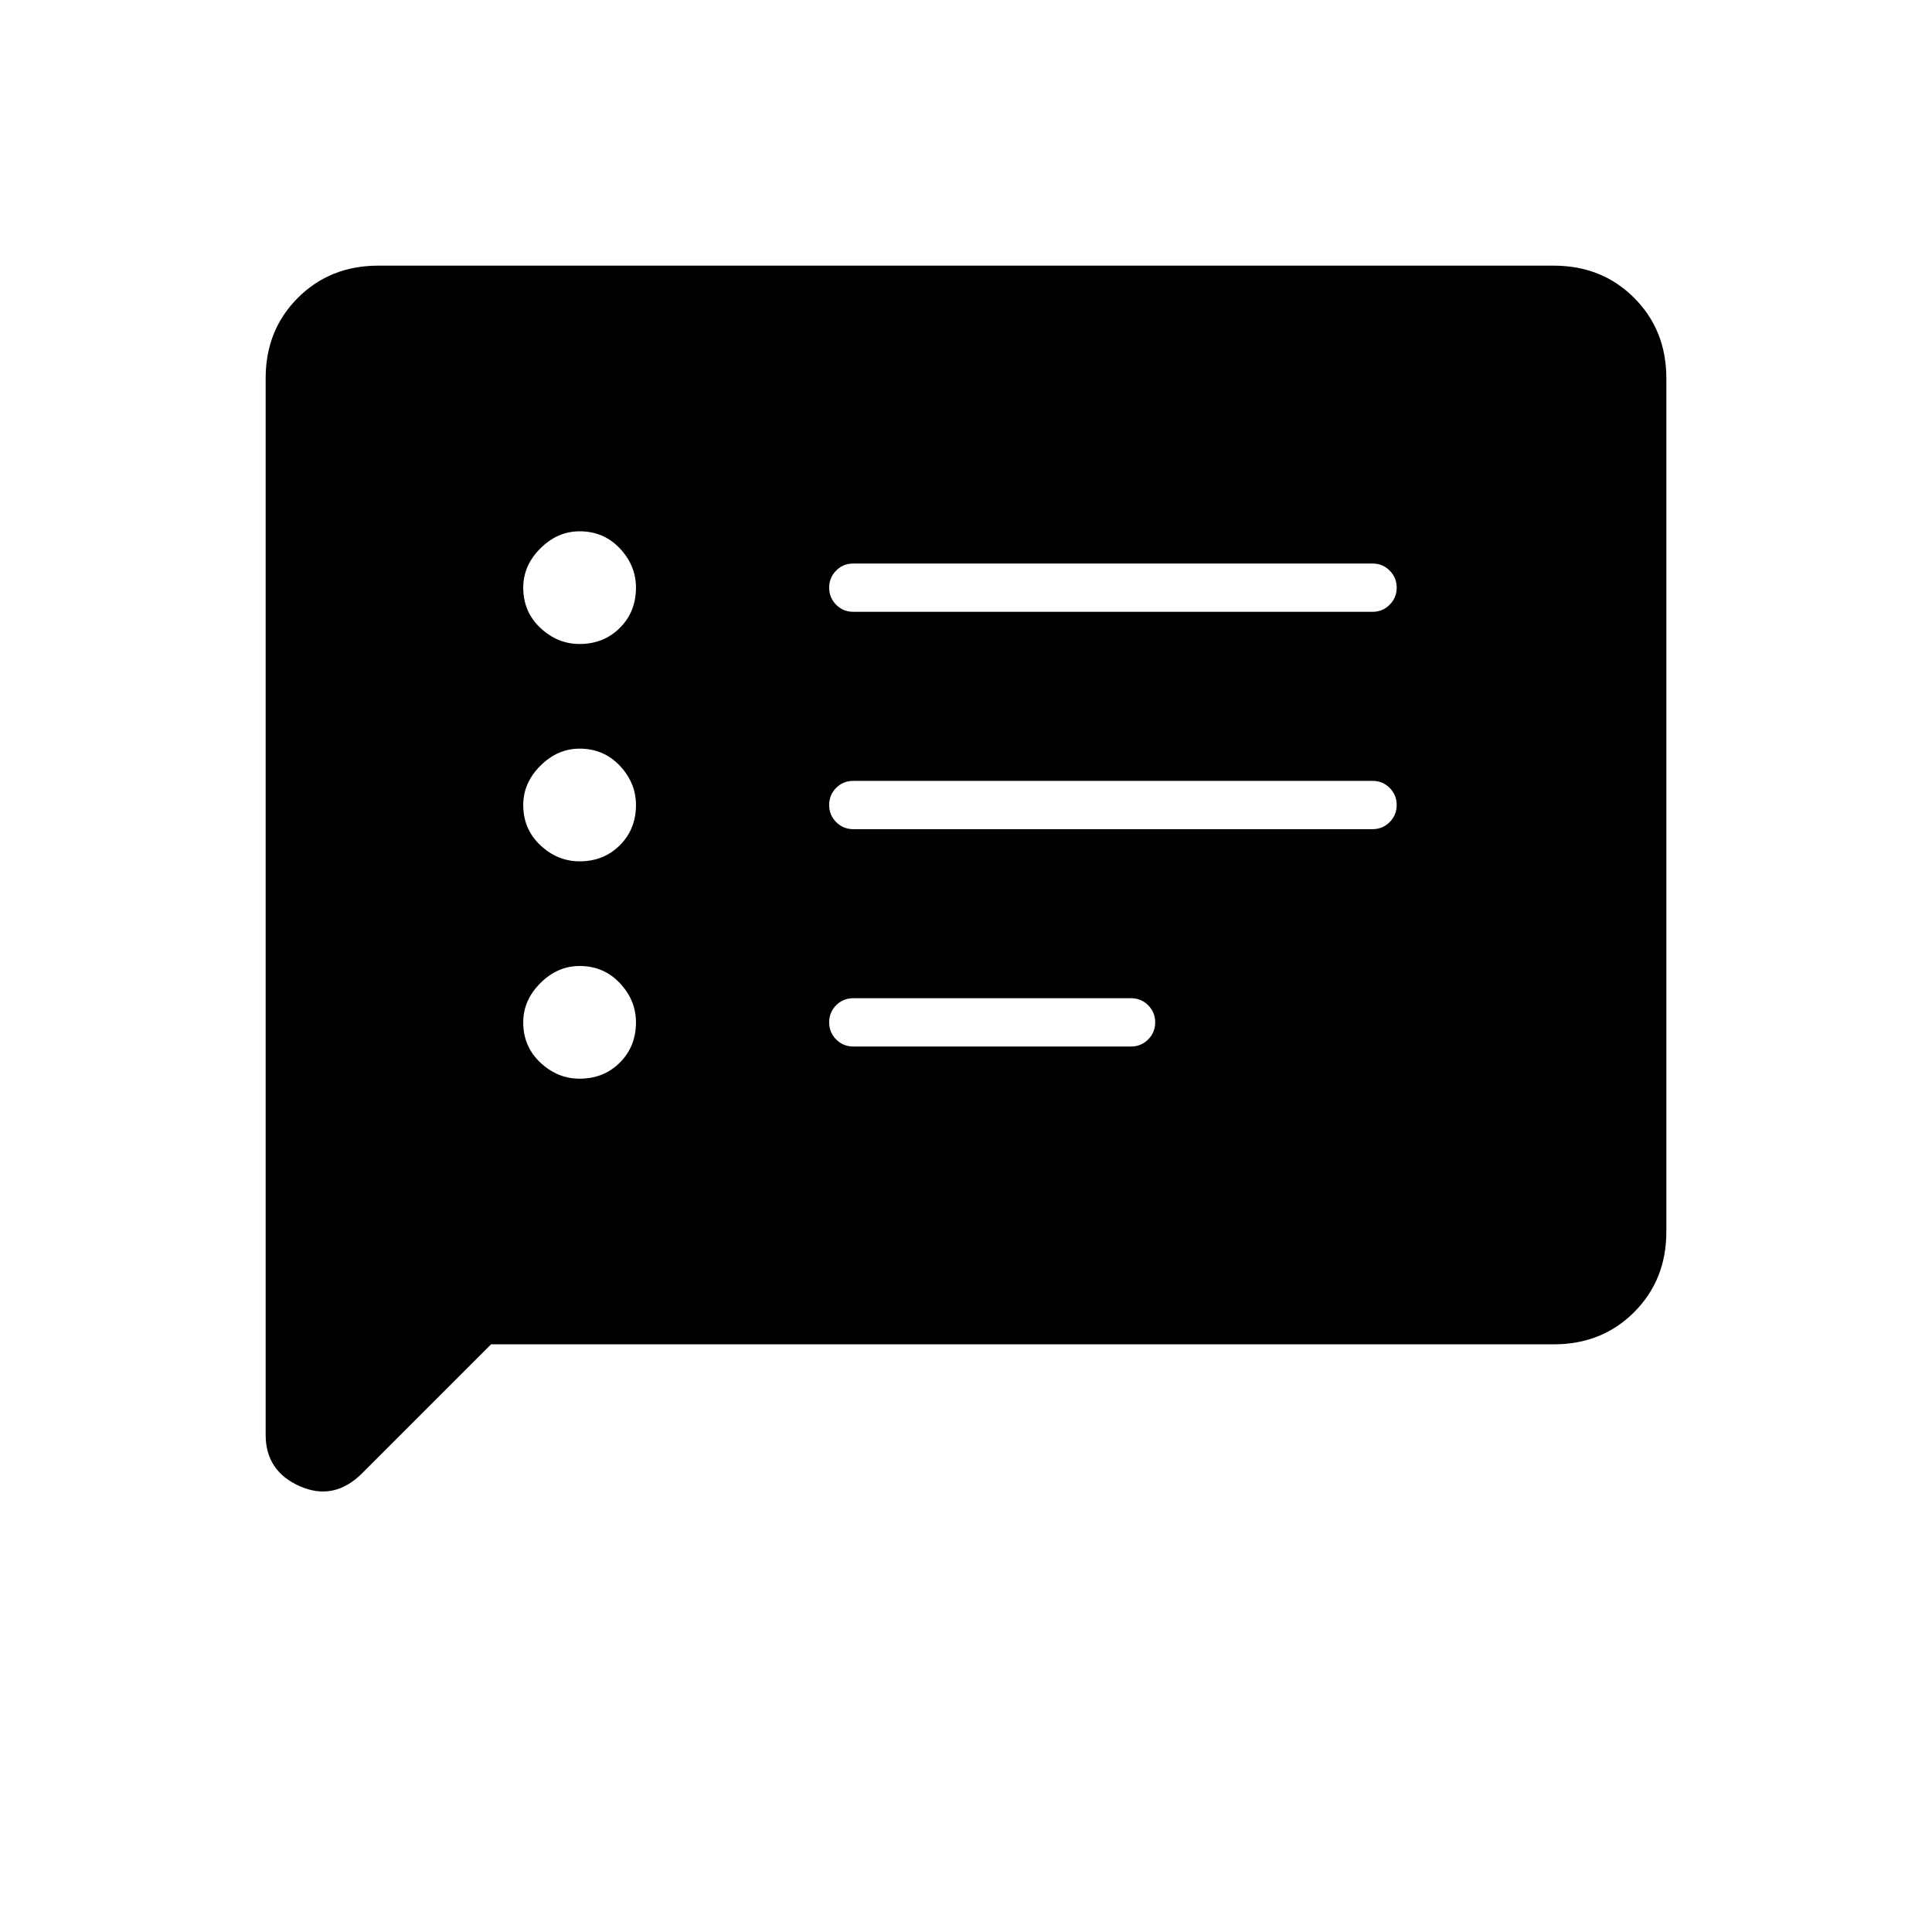 <svg xmlns="http://www.w3.org/2000/svg" height="40" width="40"><path d="M17.667 12.667h10.75q.208 0 .354-.146t.146-.354q0-.209-.146-.354-.146-.146-.354-.146h-10.75q-.209 0-.355.146-.145.145-.145.354 0 .208.145.354.146.146.355.146Zm0 4.5h10.75q.208 0 .354-.146t.146-.354q0-.209-.146-.355-.146-.145-.354-.145h-10.75q-.209 0-.355.145-.145.146-.145.355 0 .208.145.354.146.146.355.146Zm0 4.5h5.75q.208 0 .354-.146t.146-.354q0-.209-.146-.355-.146-.145-.354-.145h-5.75q-.209 0-.355.145-.145.146-.145.355 0 .208.145.354.146.146.355.146ZM12 13.333q.5 0 .833-.333.334-.333.334-.833 0-.459-.334-.813Q12.5 11 12 11q-.458 0-.812.354-.355.354-.355.813 0 .5.355.833.354.333.812.333Zm0 4.5q.5 0 .833-.333.334-.333.334-.833 0-.459-.334-.813Q12.5 15.5 12 15.5q-.458 0-.812.354-.355.354-.355.813 0 .5.355.833.354.333.812.333Zm0 4.5q.5 0 .833-.333.334-.333.334-.833 0-.459-.334-.813Q12.5 20 12 20q-.458 0-.812.354-.355.354-.355.813 0 .5.355.833.354.333.812.333Zm-6.5 7.375V7.833q0-1 .667-1.666.666-.667 1.666-.667h24.334q1 0 1.666.667.667.666.667 1.666V25.5q0 1-.667 1.667-.666.666-1.666.666h-22L7.5 30.5q-.583.583-1.292.271-.708-.313-.708-1.063Z"/></svg>